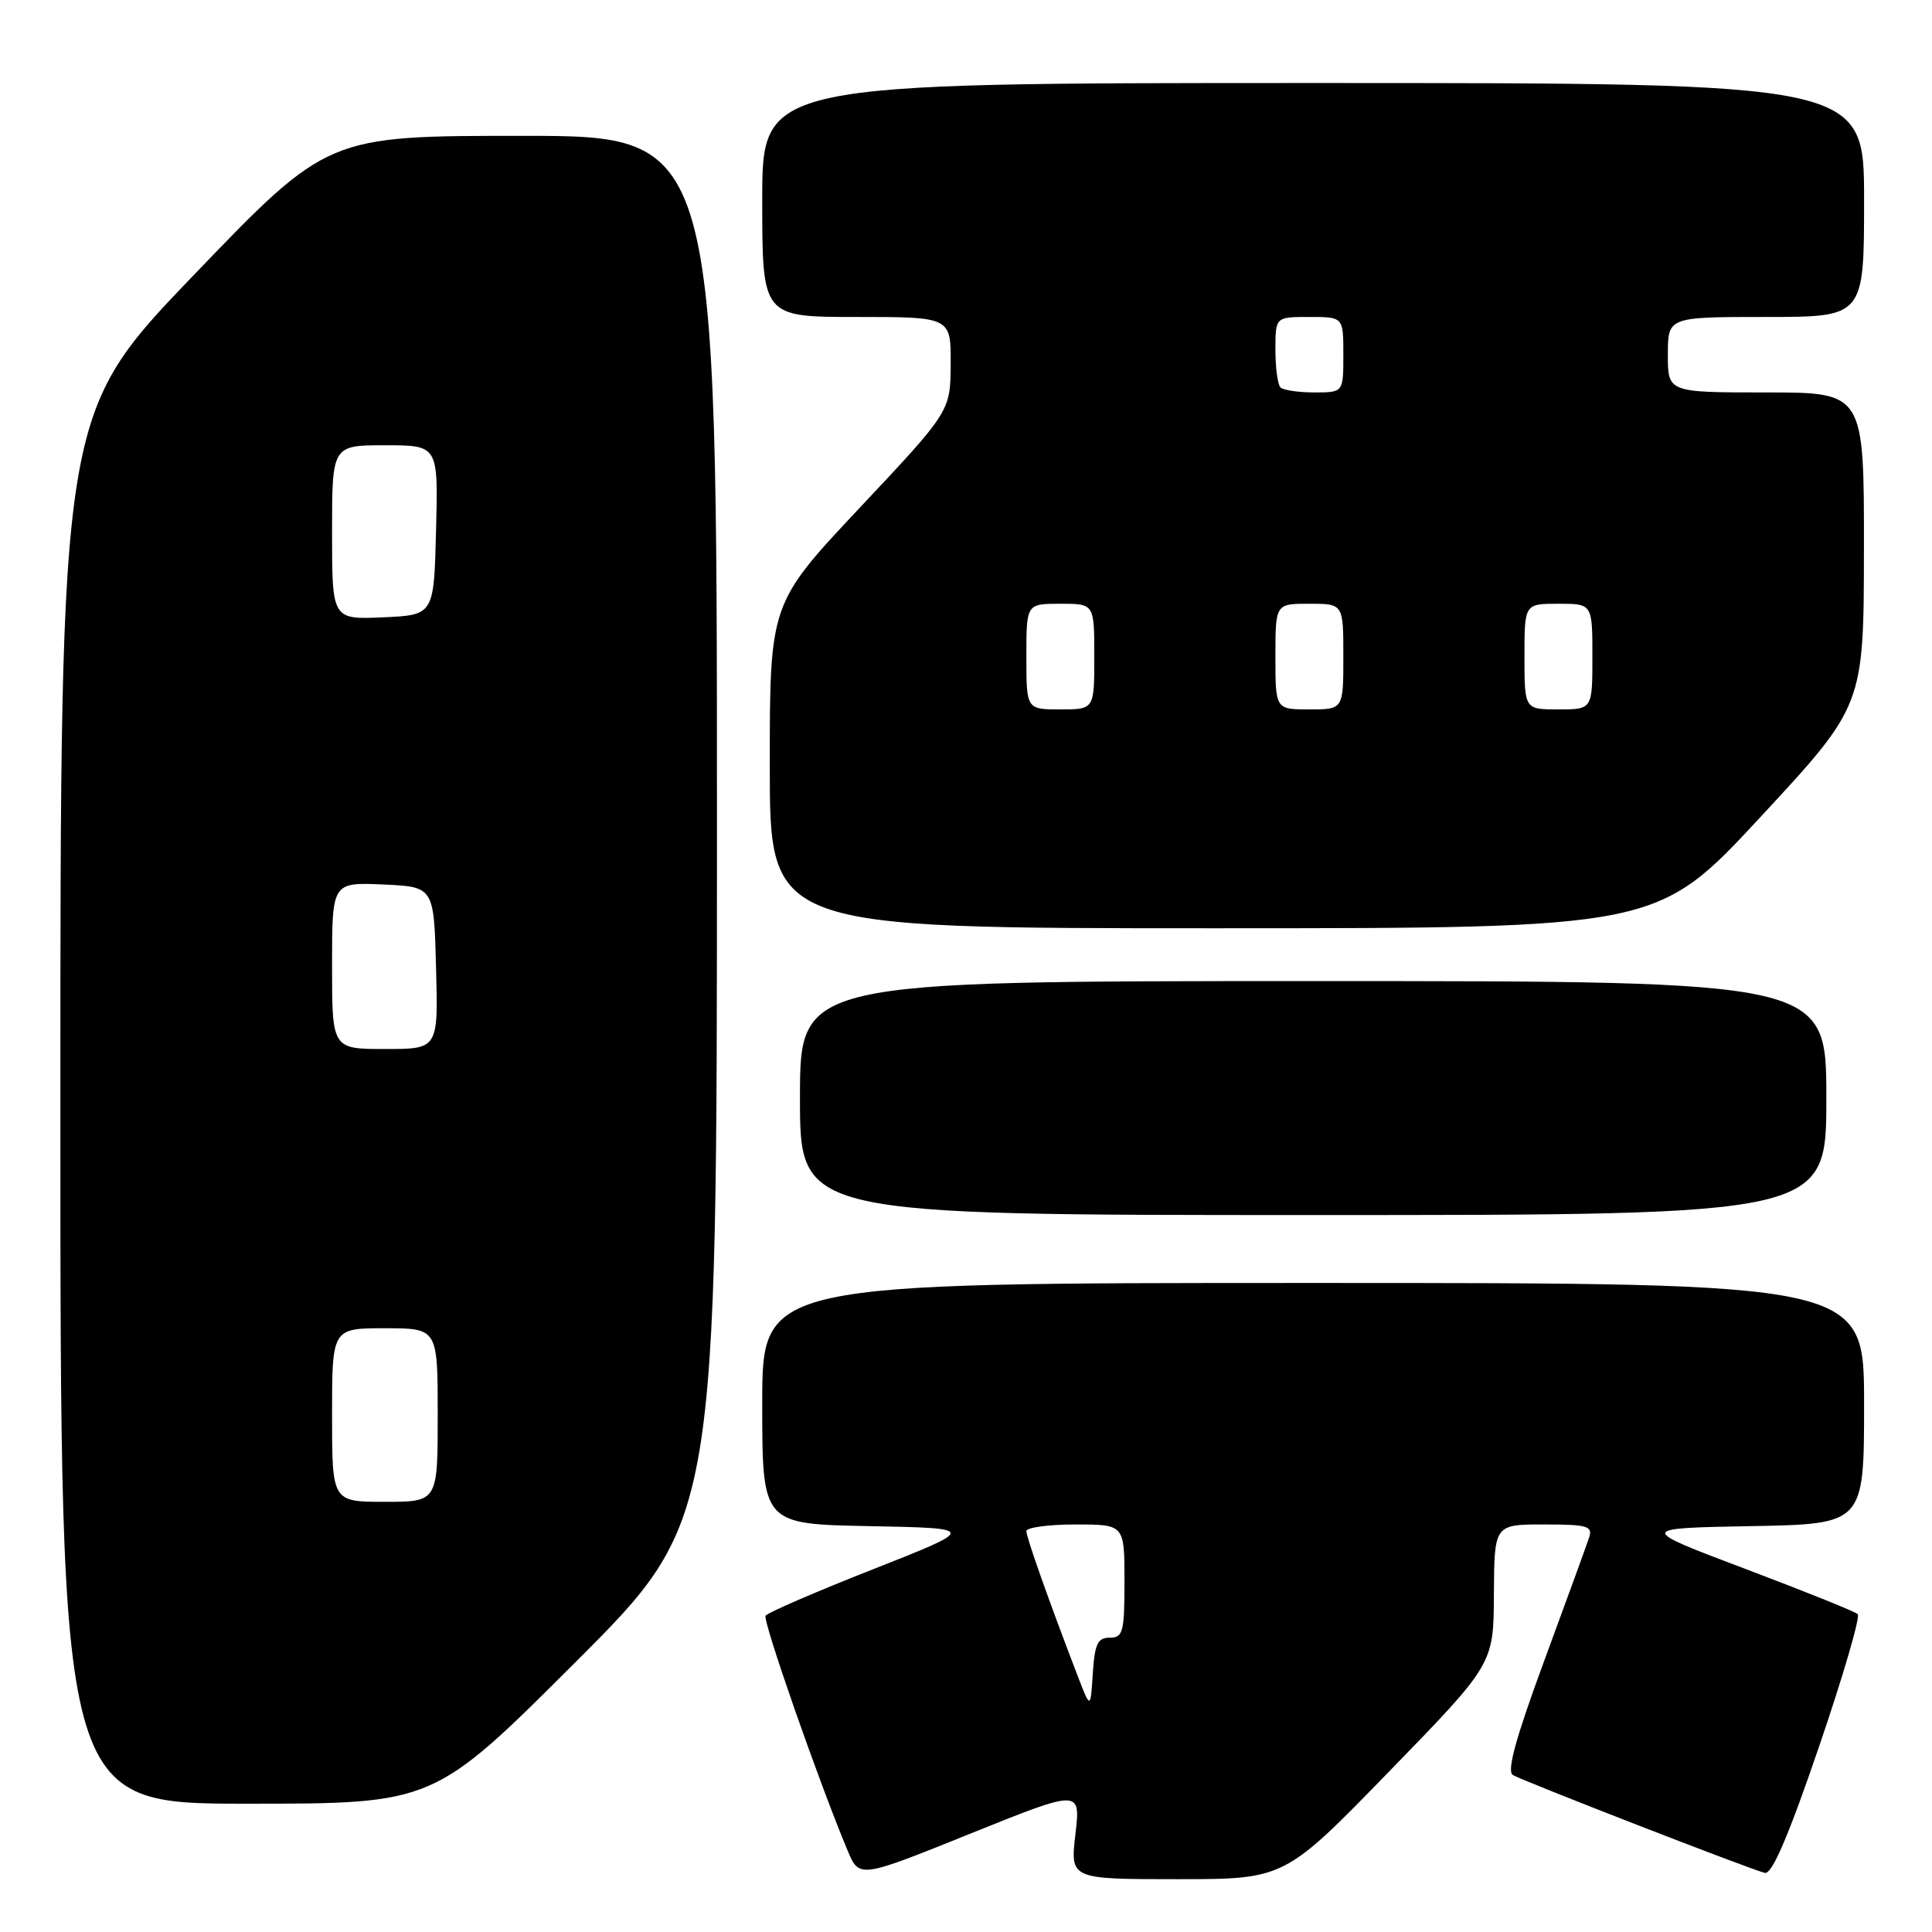 <?xml version="1.0" encoding="UTF-8" standalone="no"?>
<!DOCTYPE svg PUBLIC "-//W3C//DTD SVG 1.1//EN" "http://www.w3.org/Graphics/SVG/1.1/DTD/svg11.dtd" >
<svg xmlns="http://www.w3.org/2000/svg" xmlns:xlink="http://www.w3.org/1999/xlink" version="1.1" viewBox="0 0 256 256">
 <g >
 <path fill="currentColor"
d=" M 142.50 243.04 C 141.80 249.00 141.80 249.00 156.00 249.00 C 170.20 249.00 170.20 249.00 184.05 234.75 C 197.91 220.50 197.91 220.50 197.95 211.25 C 198.00 202.00 198.00 202.00 204.57 202.00 C 210.37 202.00 211.07 202.20 210.56 203.75 C 210.24 204.71 207.58 212.03 204.64 220.00 C 200.84 230.31 199.63 234.70 200.46 235.20 C 201.83 236.01 231.86 247.68 233.85 248.17 C 234.79 248.40 236.97 243.33 241.01 231.50 C 244.21 222.15 246.52 214.22 246.16 213.88 C 245.80 213.54 239.09 210.84 231.25 207.88 C 217.01 202.50 217.01 202.50 232.00 202.22 C 247.00 201.95 247.00 201.95 247.00 185.97 C 247.00 170.00 247.00 170.00 174.00 170.00 C 101.00 170.00 101.00 170.00 101.00 185.97 C 101.00 201.95 101.00 201.95 115.23 202.22 C 129.46 202.50 129.46 202.50 115.67 207.94 C 108.09 210.92 101.69 213.70 101.44 214.09 C 101.04 214.75 108.48 236.07 112.31 245.20 C 113.86 248.90 113.86 248.90 128.52 242.99 C 143.19 237.08 143.19 237.08 142.50 243.04 Z  M 76.24 220.26 C 95.00 201.52 95.00 201.52 95.00 109.76 C 95.00 18.00 95.00 18.00 69.20 18.00 C 43.40 18.00 43.40 18.00 25.70 36.42 C 8.00 54.84 8.00 54.84 8.00 146.92 C 8.00 239.00 8.00 239.00 32.74 239.00 C 57.48 239.00 57.48 239.00 76.24 220.26 Z  M 242.00 145.50 C 242.00 130.00 242.00 130.00 174.00 130.00 C 106.00 130.00 106.00 130.00 106.00 145.50 C 106.00 161.00 106.00 161.00 174.00 161.00 C 242.00 161.00 242.00 161.00 242.00 145.50 Z  M 233.28 108.25 C 246.96 93.50 246.96 93.50 246.98 72.75 C 247.00 52.00 247.00 52.00 234.00 52.00 C 221.00 52.00 221.00 52.00 221.00 47.00 C 221.00 42.00 221.00 42.00 234.00 42.00 C 247.00 42.00 247.00 42.00 247.00 26.50 C 247.00 11.00 247.00 11.00 174.00 11.00 C 101.00 11.00 101.00 11.00 101.00 26.50 C 101.00 42.00 101.00 42.00 113.50 42.00 C 126.00 42.00 126.00 42.00 125.97 48.25 C 125.93 54.50 125.93 54.50 113.97 67.23 C 102.00 79.96 102.00 79.96 102.00 101.48 C 102.00 123.00 102.00 123.00 160.80 123.00 C 219.60 123.00 219.60 123.00 233.28 108.25 Z  M 142.77 222.00 C 138.95 212.04 136.00 203.71 136.00 202.88 C 136.00 202.40 138.93 202.00 142.50 202.00 C 149.00 202.00 149.00 202.00 149.00 209.50 C 149.00 216.26 148.81 217.00 147.05 217.00 C 145.44 217.00 145.06 217.82 144.80 221.75 C 144.50 226.50 144.50 226.50 142.77 222.00 Z  M 44.00 187.50 C 44.00 176.00 44.00 176.00 51.00 176.00 C 58.00 176.00 58.00 176.00 58.00 187.50 C 58.00 199.00 58.00 199.00 51.00 199.00 C 44.00 199.00 44.00 199.00 44.00 187.50 Z  M 44.00 127.95 C 44.00 116.91 44.00 116.91 50.75 117.20 C 57.50 117.50 57.50 117.50 57.78 128.25 C 58.07 139.00 58.07 139.00 51.03 139.00 C 44.00 139.00 44.00 139.00 44.00 127.95 Z  M 44.00 70.55 C 44.00 59.00 44.00 59.00 51.03 59.00 C 58.07 59.00 58.07 59.00 57.78 70.25 C 57.50 81.50 57.50 81.50 50.75 81.80 C 44.00 82.09 44.00 82.09 44.00 70.55 Z  M 136.00 87.00 C 136.00 80.00 136.00 80.00 140.50 80.00 C 145.00 80.00 145.00 80.00 145.00 87.00 C 145.00 94.00 145.00 94.00 140.50 94.00 C 136.00 94.00 136.00 94.00 136.00 87.00 Z  M 169.00 87.00 C 169.00 80.00 169.00 80.00 173.50 80.00 C 178.00 80.00 178.00 80.00 178.00 87.00 C 178.00 94.00 178.00 94.00 173.50 94.00 C 169.00 94.00 169.00 94.00 169.00 87.00 Z  M 202.00 87.00 C 202.00 80.00 202.00 80.00 206.50 80.00 C 211.00 80.00 211.00 80.00 211.00 87.00 C 211.00 94.00 211.00 94.00 206.50 94.00 C 202.00 94.00 202.00 94.00 202.00 87.00 Z  M 169.67 51.33 C 169.30 50.97 169.00 48.72 169.00 46.33 C 169.00 42.00 169.00 42.00 173.50 42.00 C 178.00 42.00 178.00 42.00 178.00 47.00 C 178.00 52.00 178.00 52.00 174.17 52.00 C 172.06 52.00 170.03 51.70 169.67 51.33 Z "/>
</g>
</svg>